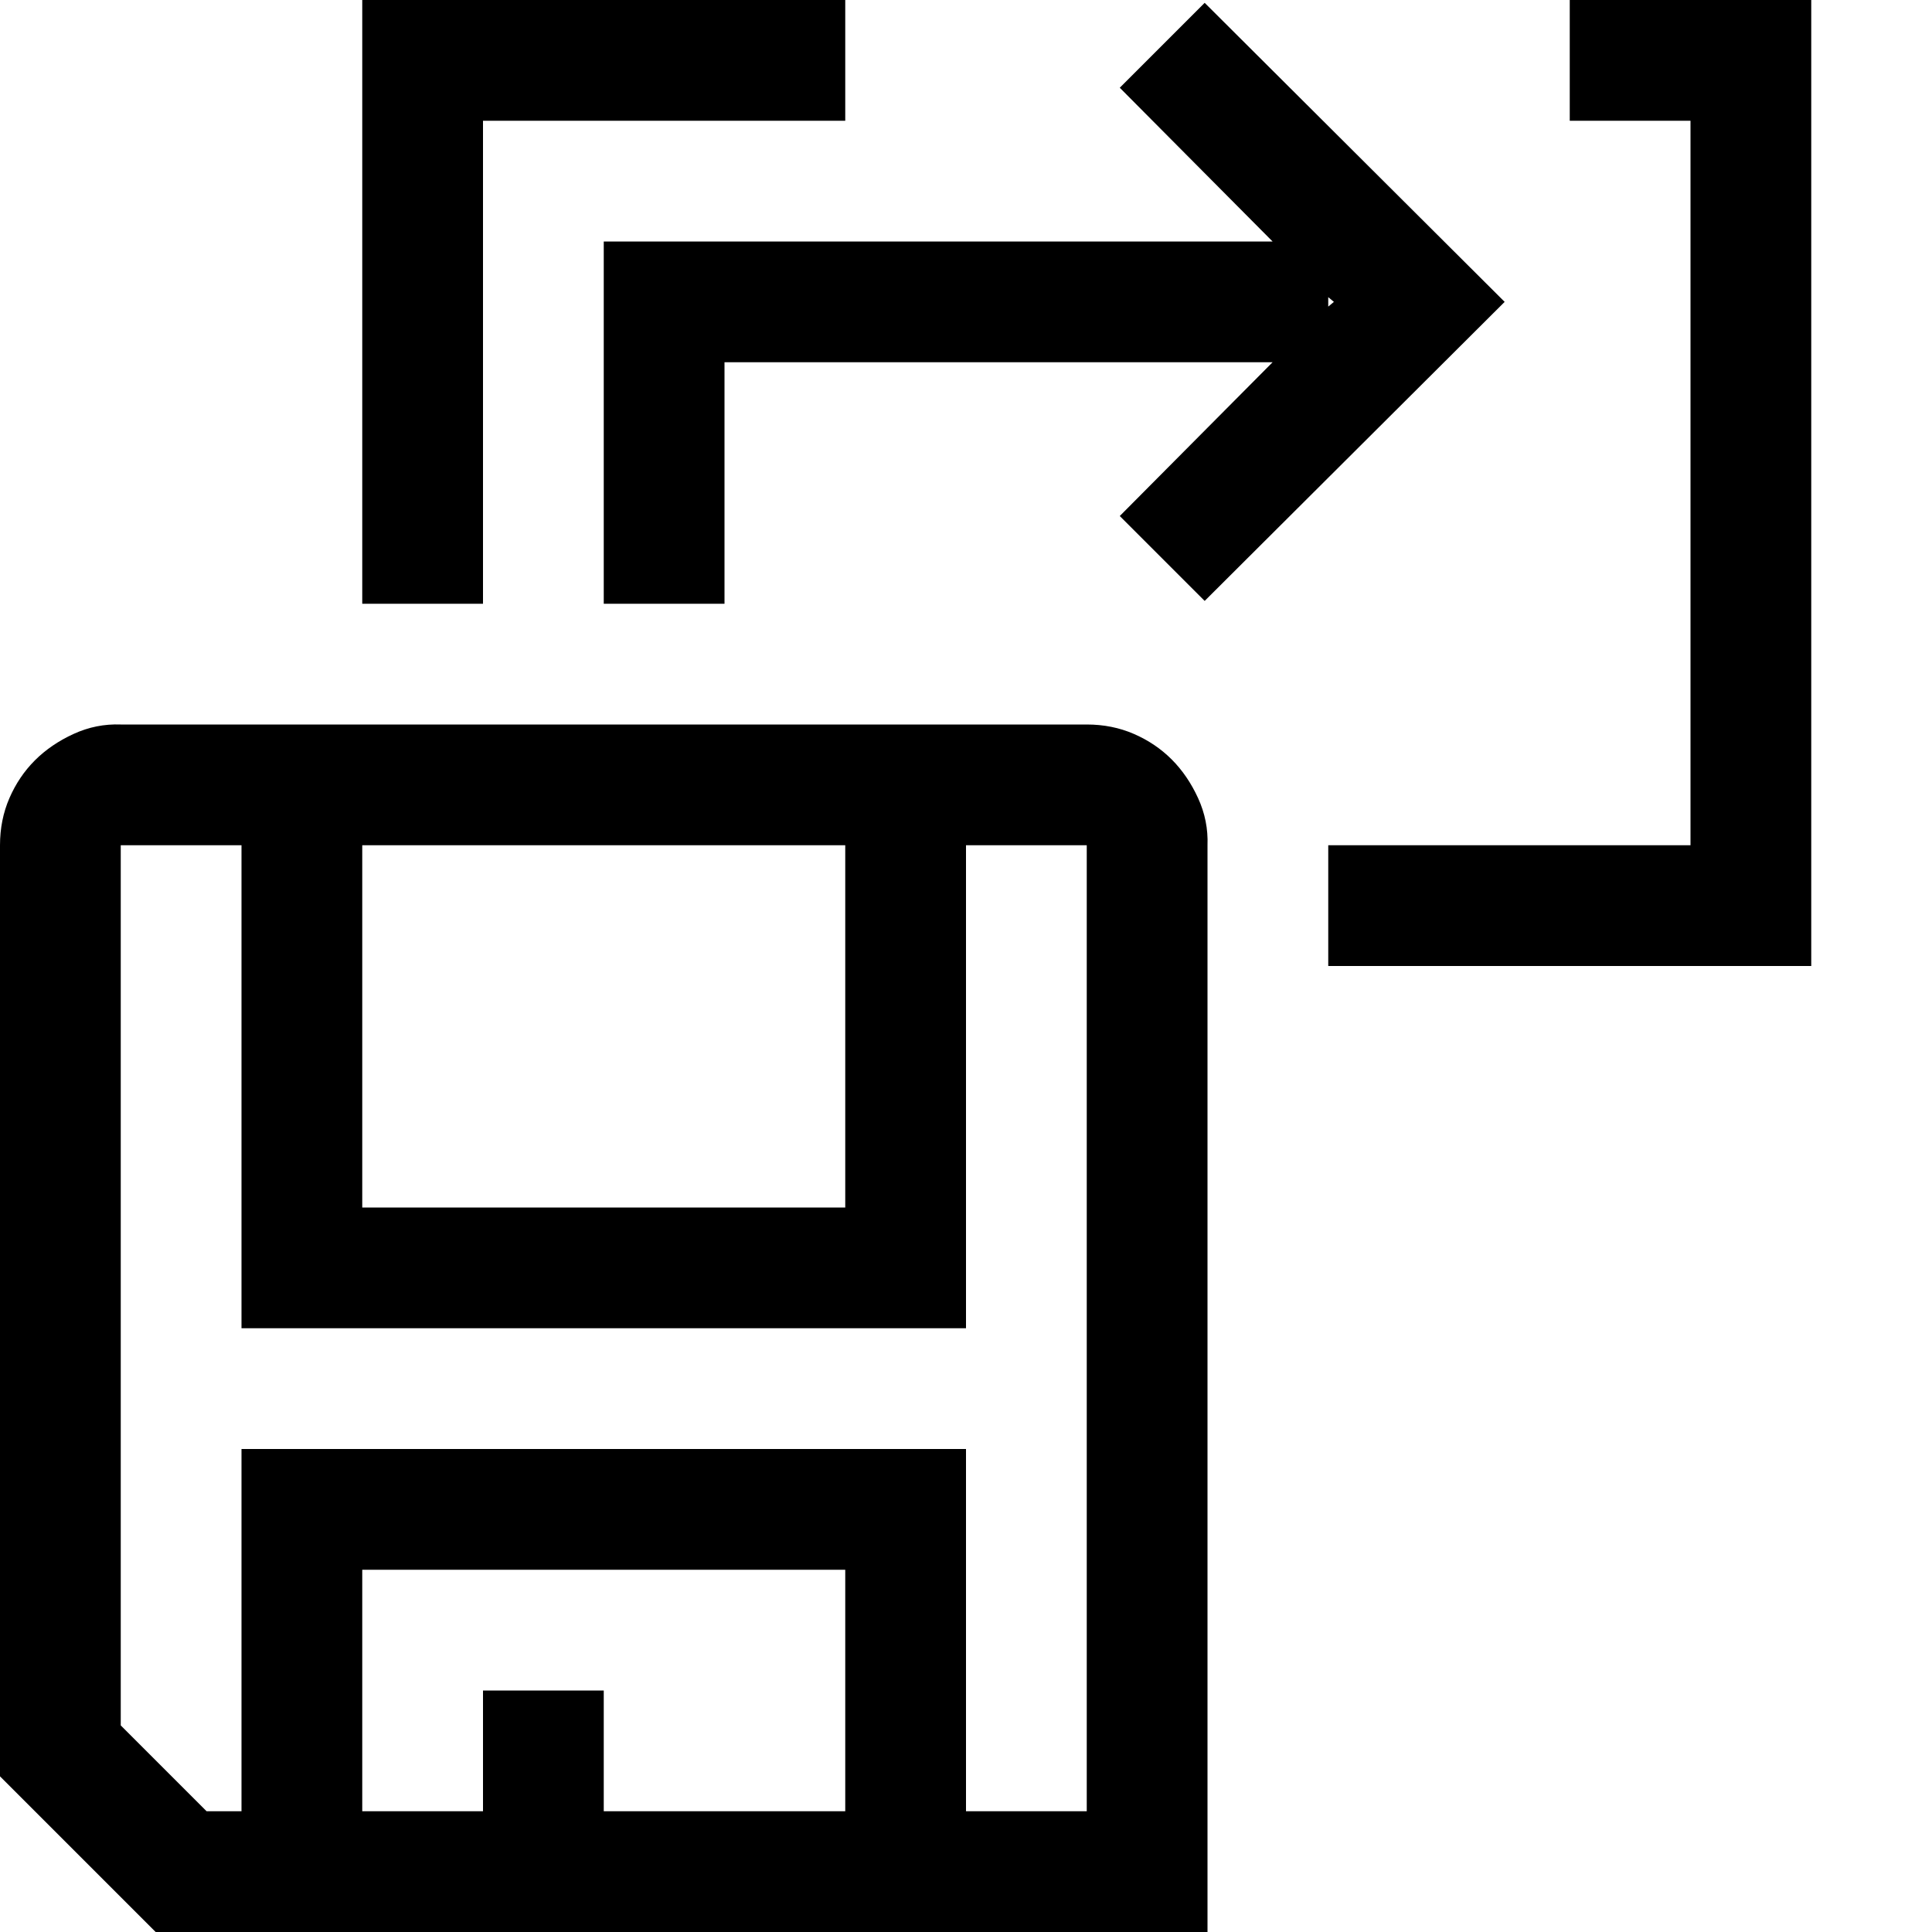 <svg xmlns="http://www.w3.org/2000/svg" width="1em" height="1em" viewBox="0 0 2048 2048"><path fill="currentColor" d="M1152 768q27 0 50 10t40 27t28 41t10 50v1152H165L0 1883V896q0-27 10-50t27-40t41-28t50-10zM384 896v384h512V896zm512 1024v-256H384v256h128v-128h128v128zm256-1024h-128v512H256V896H128v933l91 91h37v-384h768v384h128zM512 640H384V0h512v128H512zM1920 0v1024h-512V896h384V128h-128V0zm-571 256L1187 93l90-90l318 317l-318 317l-90-90l162-163H768v256H640V256zm65 64l-6-5v10z"/></svg>